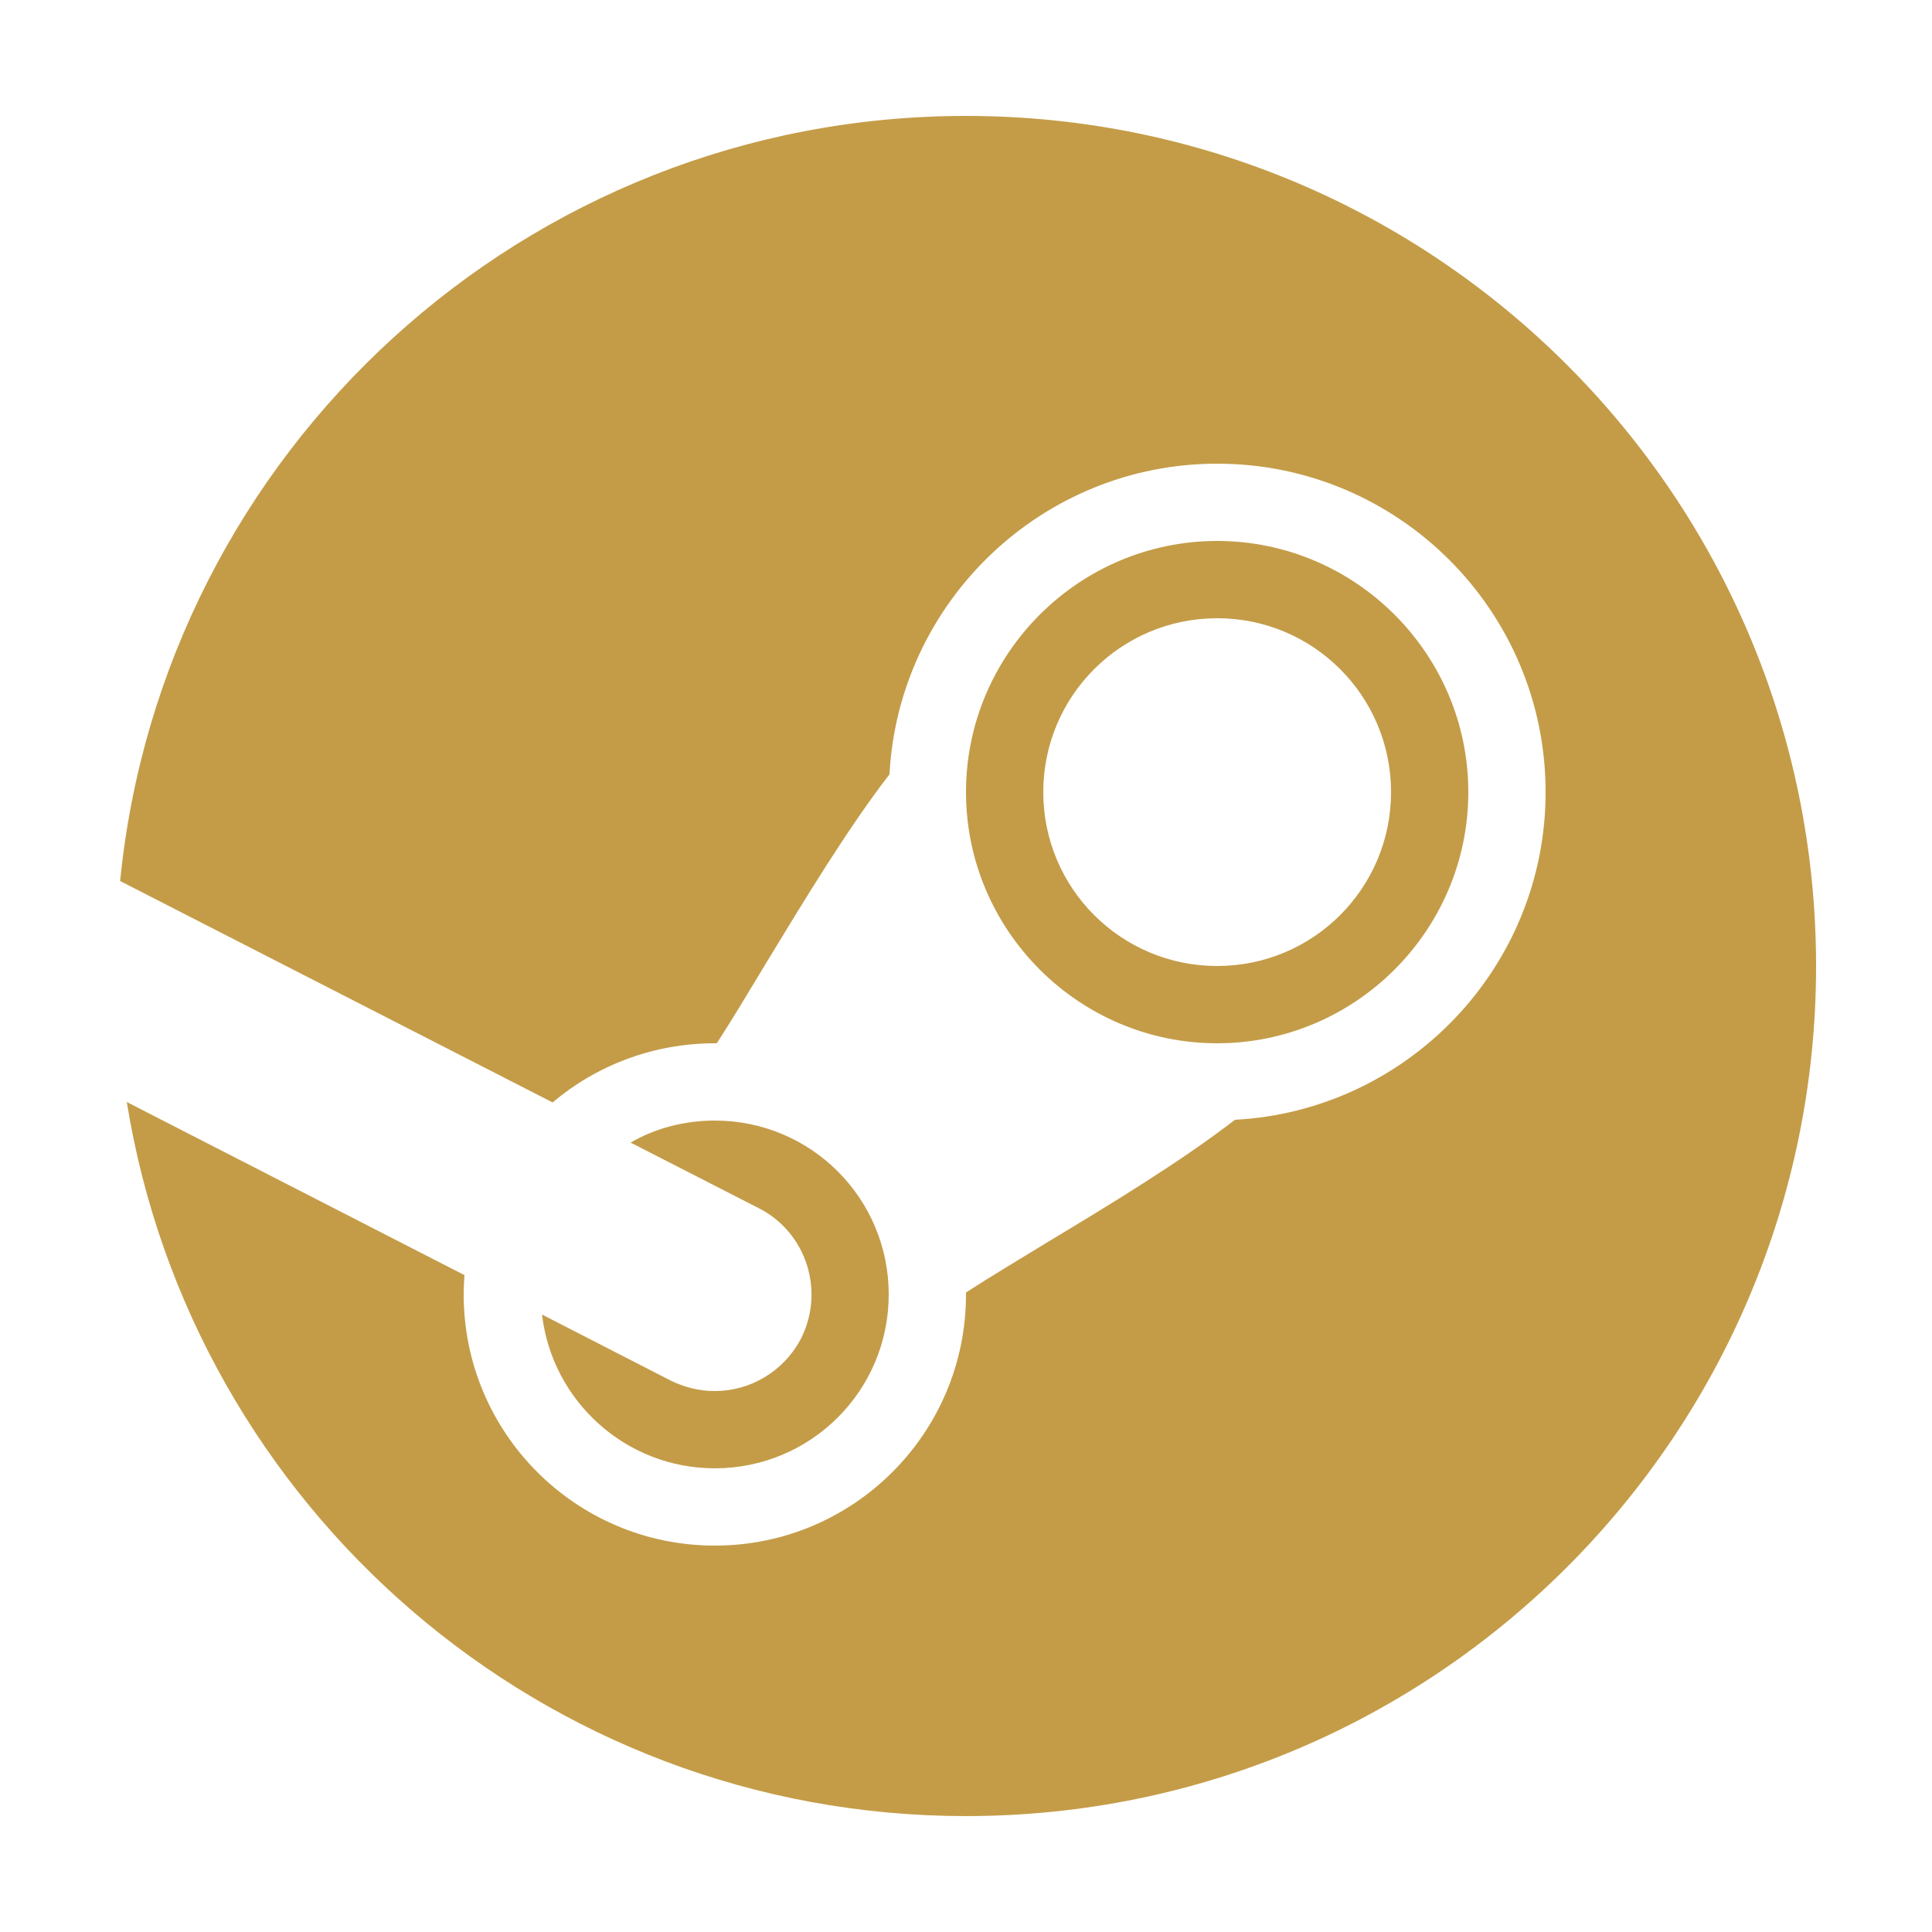 <?xml version="1.0" encoding="UTF-8"?>
<svg xmlns="http://www.w3.org/2000/svg" xmlns:xlink="http://www.w3.org/1999/xlink" viewBox="0 0 50 50" width="50px" height="50px">
<g id="surface16855813">
<path style=" stroke:none;fill-rule:nonzero;fill:rgb(76.863%,61.176%,28.235%);fill-opacity:1;" d="M 25 3 C 13.59 3 4.211 11.68 3.109 22.801 L 14.301 28.531 C 15.43 27.578 16.898 27 18.5 27 L 18.551 27 C 18.941 26.398 19.391 25.648 19.859 24.871 C 20.84 23.258 21.941 21.438 23.02 20.039 C 23.258 15.57 26.969 12 31.5 12 C 36.191 12 40 15.809 40 20.5 C 40 25.031 36.43 28.742 31.961 28.98 C 30.562 30.059 28.75 31.16 27.133 32.133 C 26.352 32.609 25.602 33.059 25 33.449 L 25 33.5 C 25 37.09 22.09 40 18.5 40 C 14.91 40 12 37.09 12 33.5 C 12 33.328 12.008 33.172 12.02 33 L 3.281 28.52 C 4.969 39 14.051 47 25 47 C 37.148 47 47 37.148 47 25 C 47 12.852 37.148 3 25 3 Z M 31.5 14 C 27.922 14 25 16.922 25 20.5 C 25 24.078 27.922 27 31.5 27 C 35.078 27 38 24.078 38 20.5 C 38 16.922 35.078 14 31.5 14 Z M 31.5 16 C 33.988 16 36 18.012 36 20.5 C 36 22.988 33.988 25 31.5 25 C 29.012 25 27 22.988 27 20.5 C 27 18.012 29.012 16 31.5 16 Z M 18.5 29 C 17.711 29 16.961 29.199 16.32 29.57 L 19.641 31.27 C 20.871 31.898 21.352 33.41 20.73 34.641 C 20.281 35.5 19.41 36 18.5 36 C 18.109 36 17.73 35.91 17.359 35.73 L 14.027 34.02 C 14.289 36.258 16.191 38 18.5 38 C 20.988 38 23 35.988 23 33.5 C 23 31.012 20.988 29 18.5 29 Z M 18.5 29 "/>
</g>
</svg>
